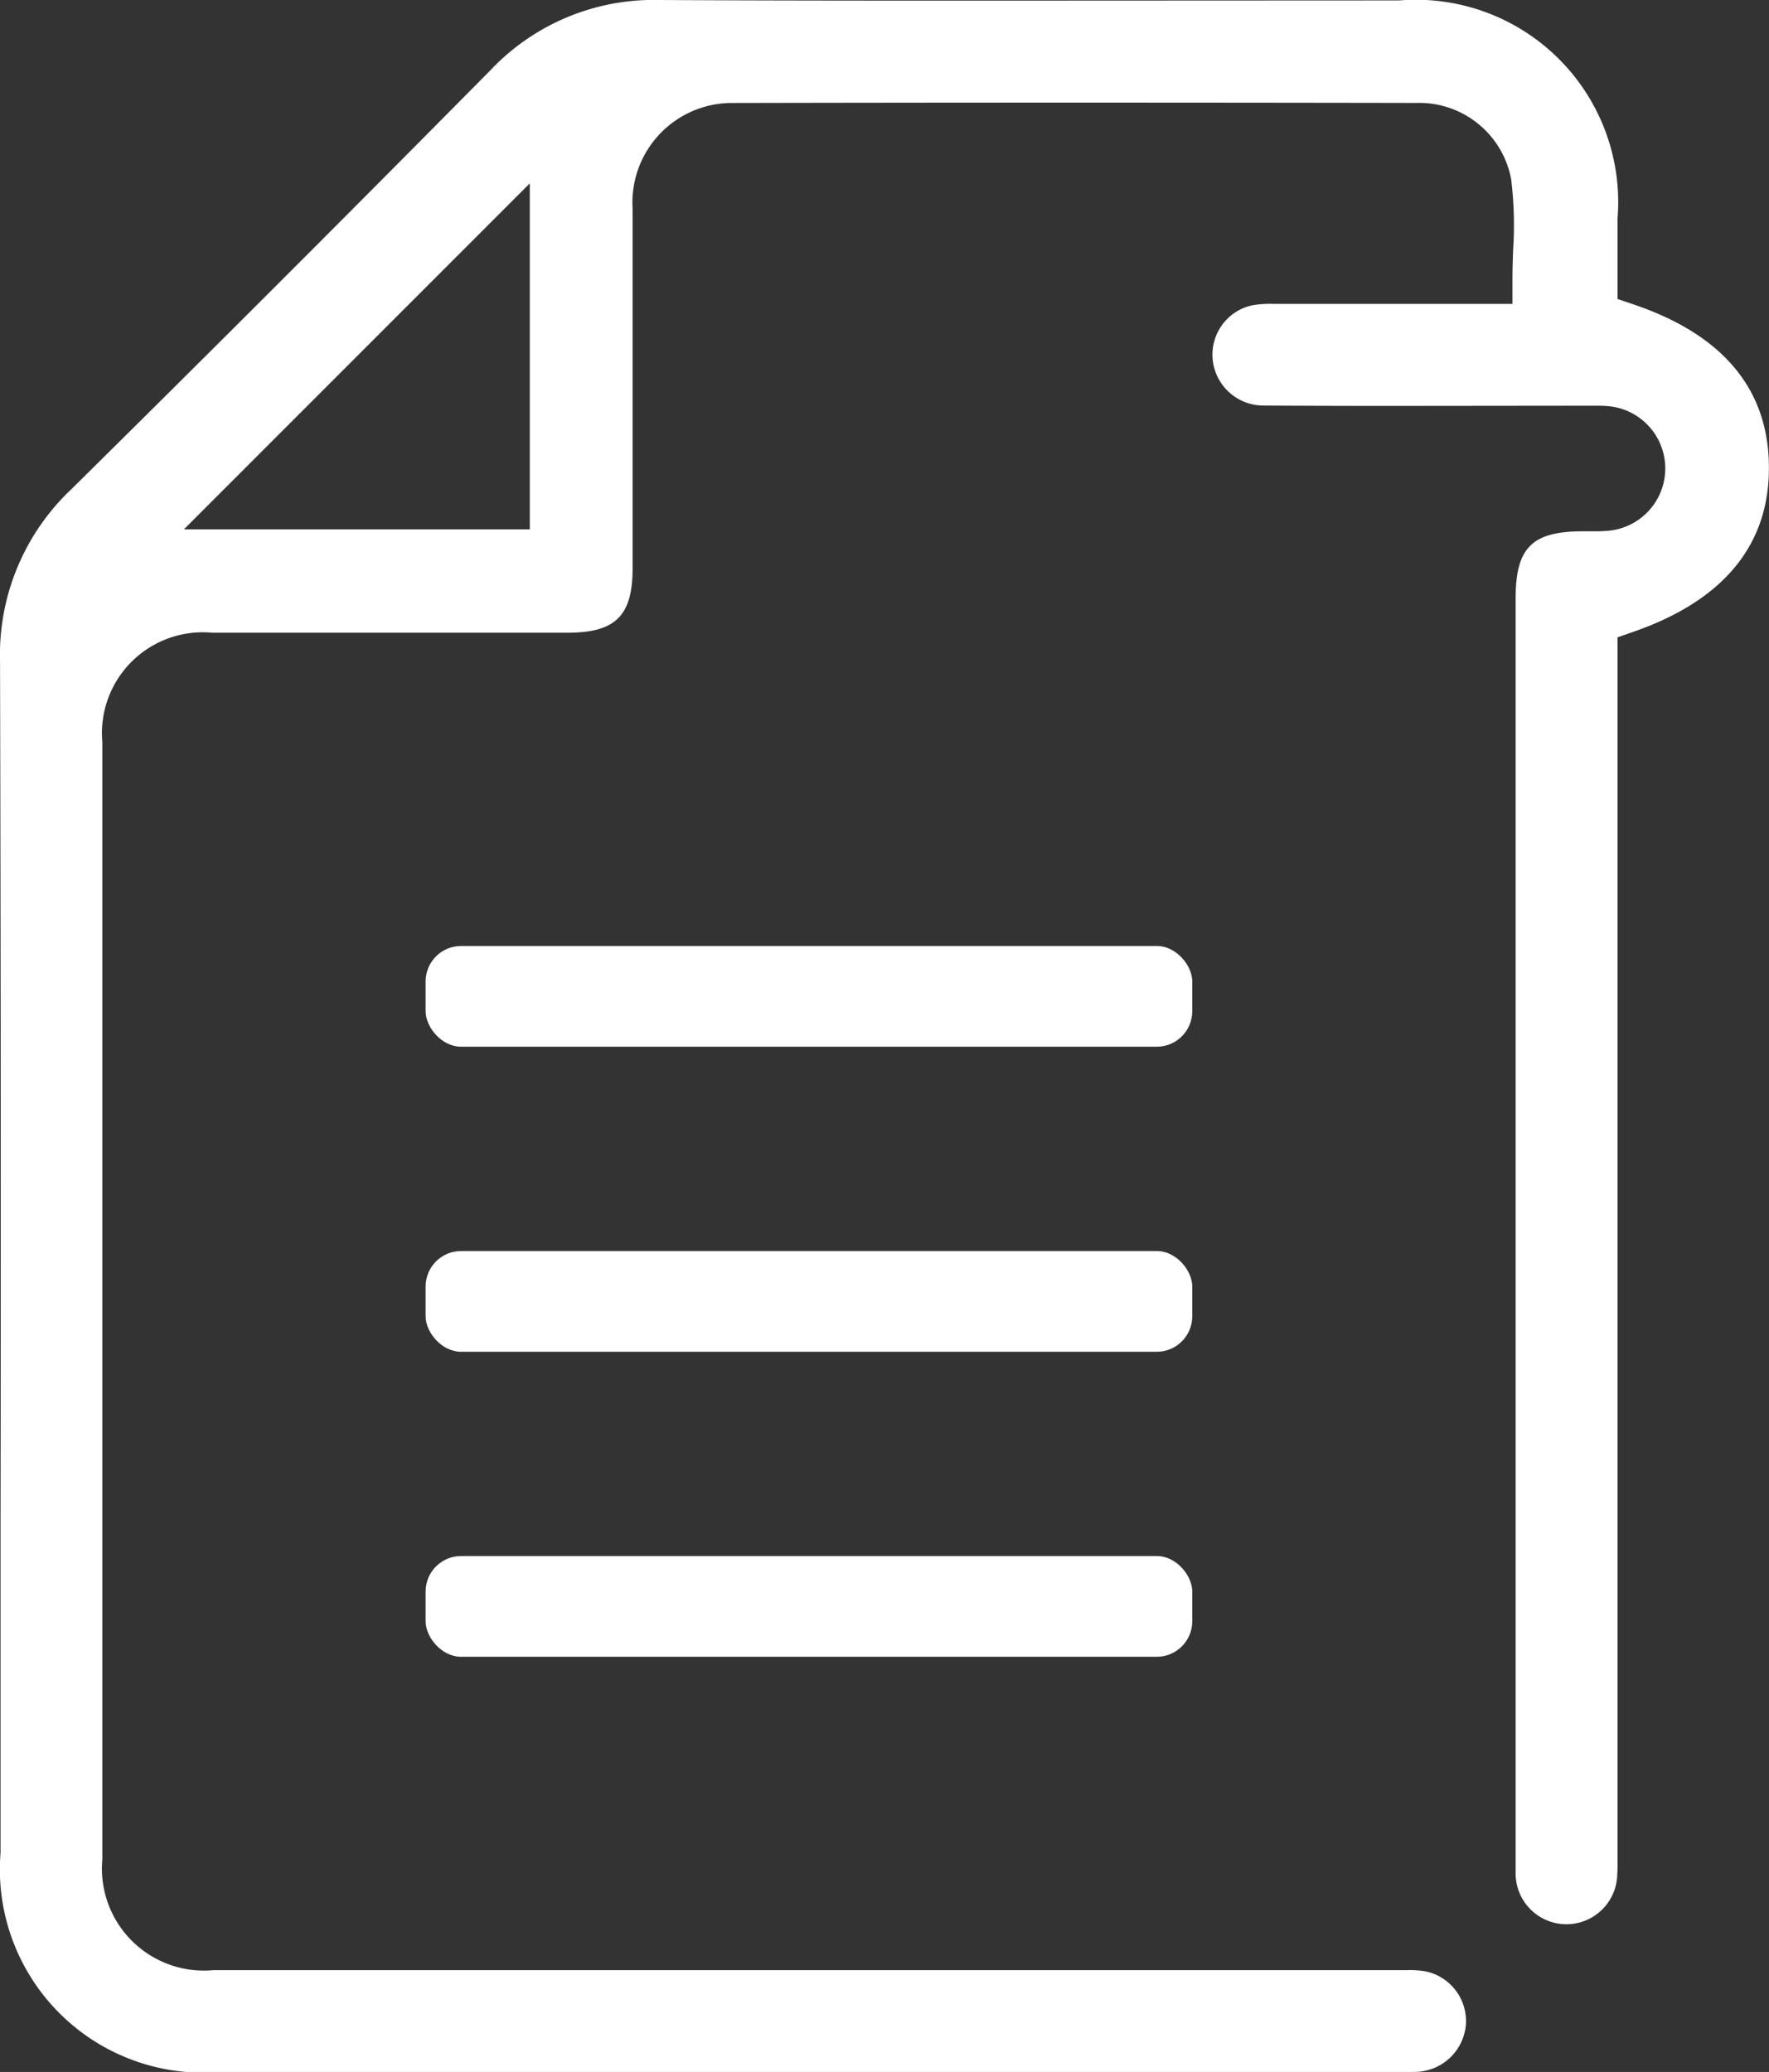 <svg id="No_of_Total_Calls" data-name="No of Total Calls" xmlns="http://www.w3.org/2000/svg" width="45.254" height="53" viewBox="0 0 45.254 53">
  <rect x="0" y="0" width="45.254" height="53" fill="#333333" stroke="none"/>
  <g id="Group_124" data-name="Group 124" transform="translate(0 0)">
    <path id="Path_1597" data-name="Path 1597" d="M4930.765,271.9l-.429-.145v-2.067a5.176,5.176,0,0,0-5.582-5.571l-10.488.005c-2.8,0-5.6,0-8.439-.016a5.743,5.743,0,0,0-4.333,1.805c-3.783,3.825-7.288,7.327-10.711,10.707a5.827,5.827,0,0,0-1.826,4.419q.028,10.973.013,21.946V311.5a5.2,5.2,0,0,0,5.6,5.608l30.432,0c.074,0,.15,0,.226-.006a1.318,1.318,0,0,0,1.228-1.206,1.3,1.3,0,0,0-1.038-1.364,2.423,2.423,0,0,0-.485-.03h-30.513a2.609,2.609,0,0,1-2.846-2.832q0-14.29,0-28.579a2.581,2.581,0,0,1,2.812-2.8h9.084c1.233,0,1.669-.432,1.669-1.651,0,0,0-7.285,0-9.2a2.546,2.546,0,0,1,2.539-2.7q4.374-.009,8.752-.009t8.751.008a2.393,2.393,0,0,1,2.433,1.952,9.639,9.639,0,0,1,.05,1.811c-.008.245-.017.494-.017.742v.636h-6.1a2.643,2.643,0,0,0-.573.039,1.292,1.292,0,0,0-.994,1.4,1.306,1.306,0,0,0,1.308,1.161q1.844.011,3.688.009l4.833-.005a3.128,3.128,0,0,1,.327.015,1.6,1.6,0,0,1-.021,3.182c-.115.011-.229.016-.346.016l-.324,0c-1.3,0-1.717.42-1.717,1.721l0,32.239c0,.118,0,.236,0,.354a1.3,1.3,0,0,0,2.6.033c.011-.144.009-.288.007-.434V280.409l.424-.148c2.288-.8,3.449-2.21,3.449-4.182C4934.211,274.085,4933.052,272.679,4930.765,271.9Zm-28.256,5.746h-8.847l8.847-8.849Z" transform="translate(-4888.956 -264.106)" fill="#fff"/>
    <rect id="Rectangle_327" data-name="Rectangle 327" width="19.612" height="2.577" rx="0.908" transform="translate(10.888 24.198)" fill="#fff"/>
    <rect id="Rectangle_328" data-name="Rectangle 328" width="19.612" height="2.577" rx="0.908" transform="translate(10.888 32.001)" fill="#fff"/>
    <rect id="Rectangle_329" data-name="Rectangle 329" width="19.612" height="2.577" rx="0.908" transform="translate(10.888 39.803)" fill="#fff"/>
  </g>
</svg>
